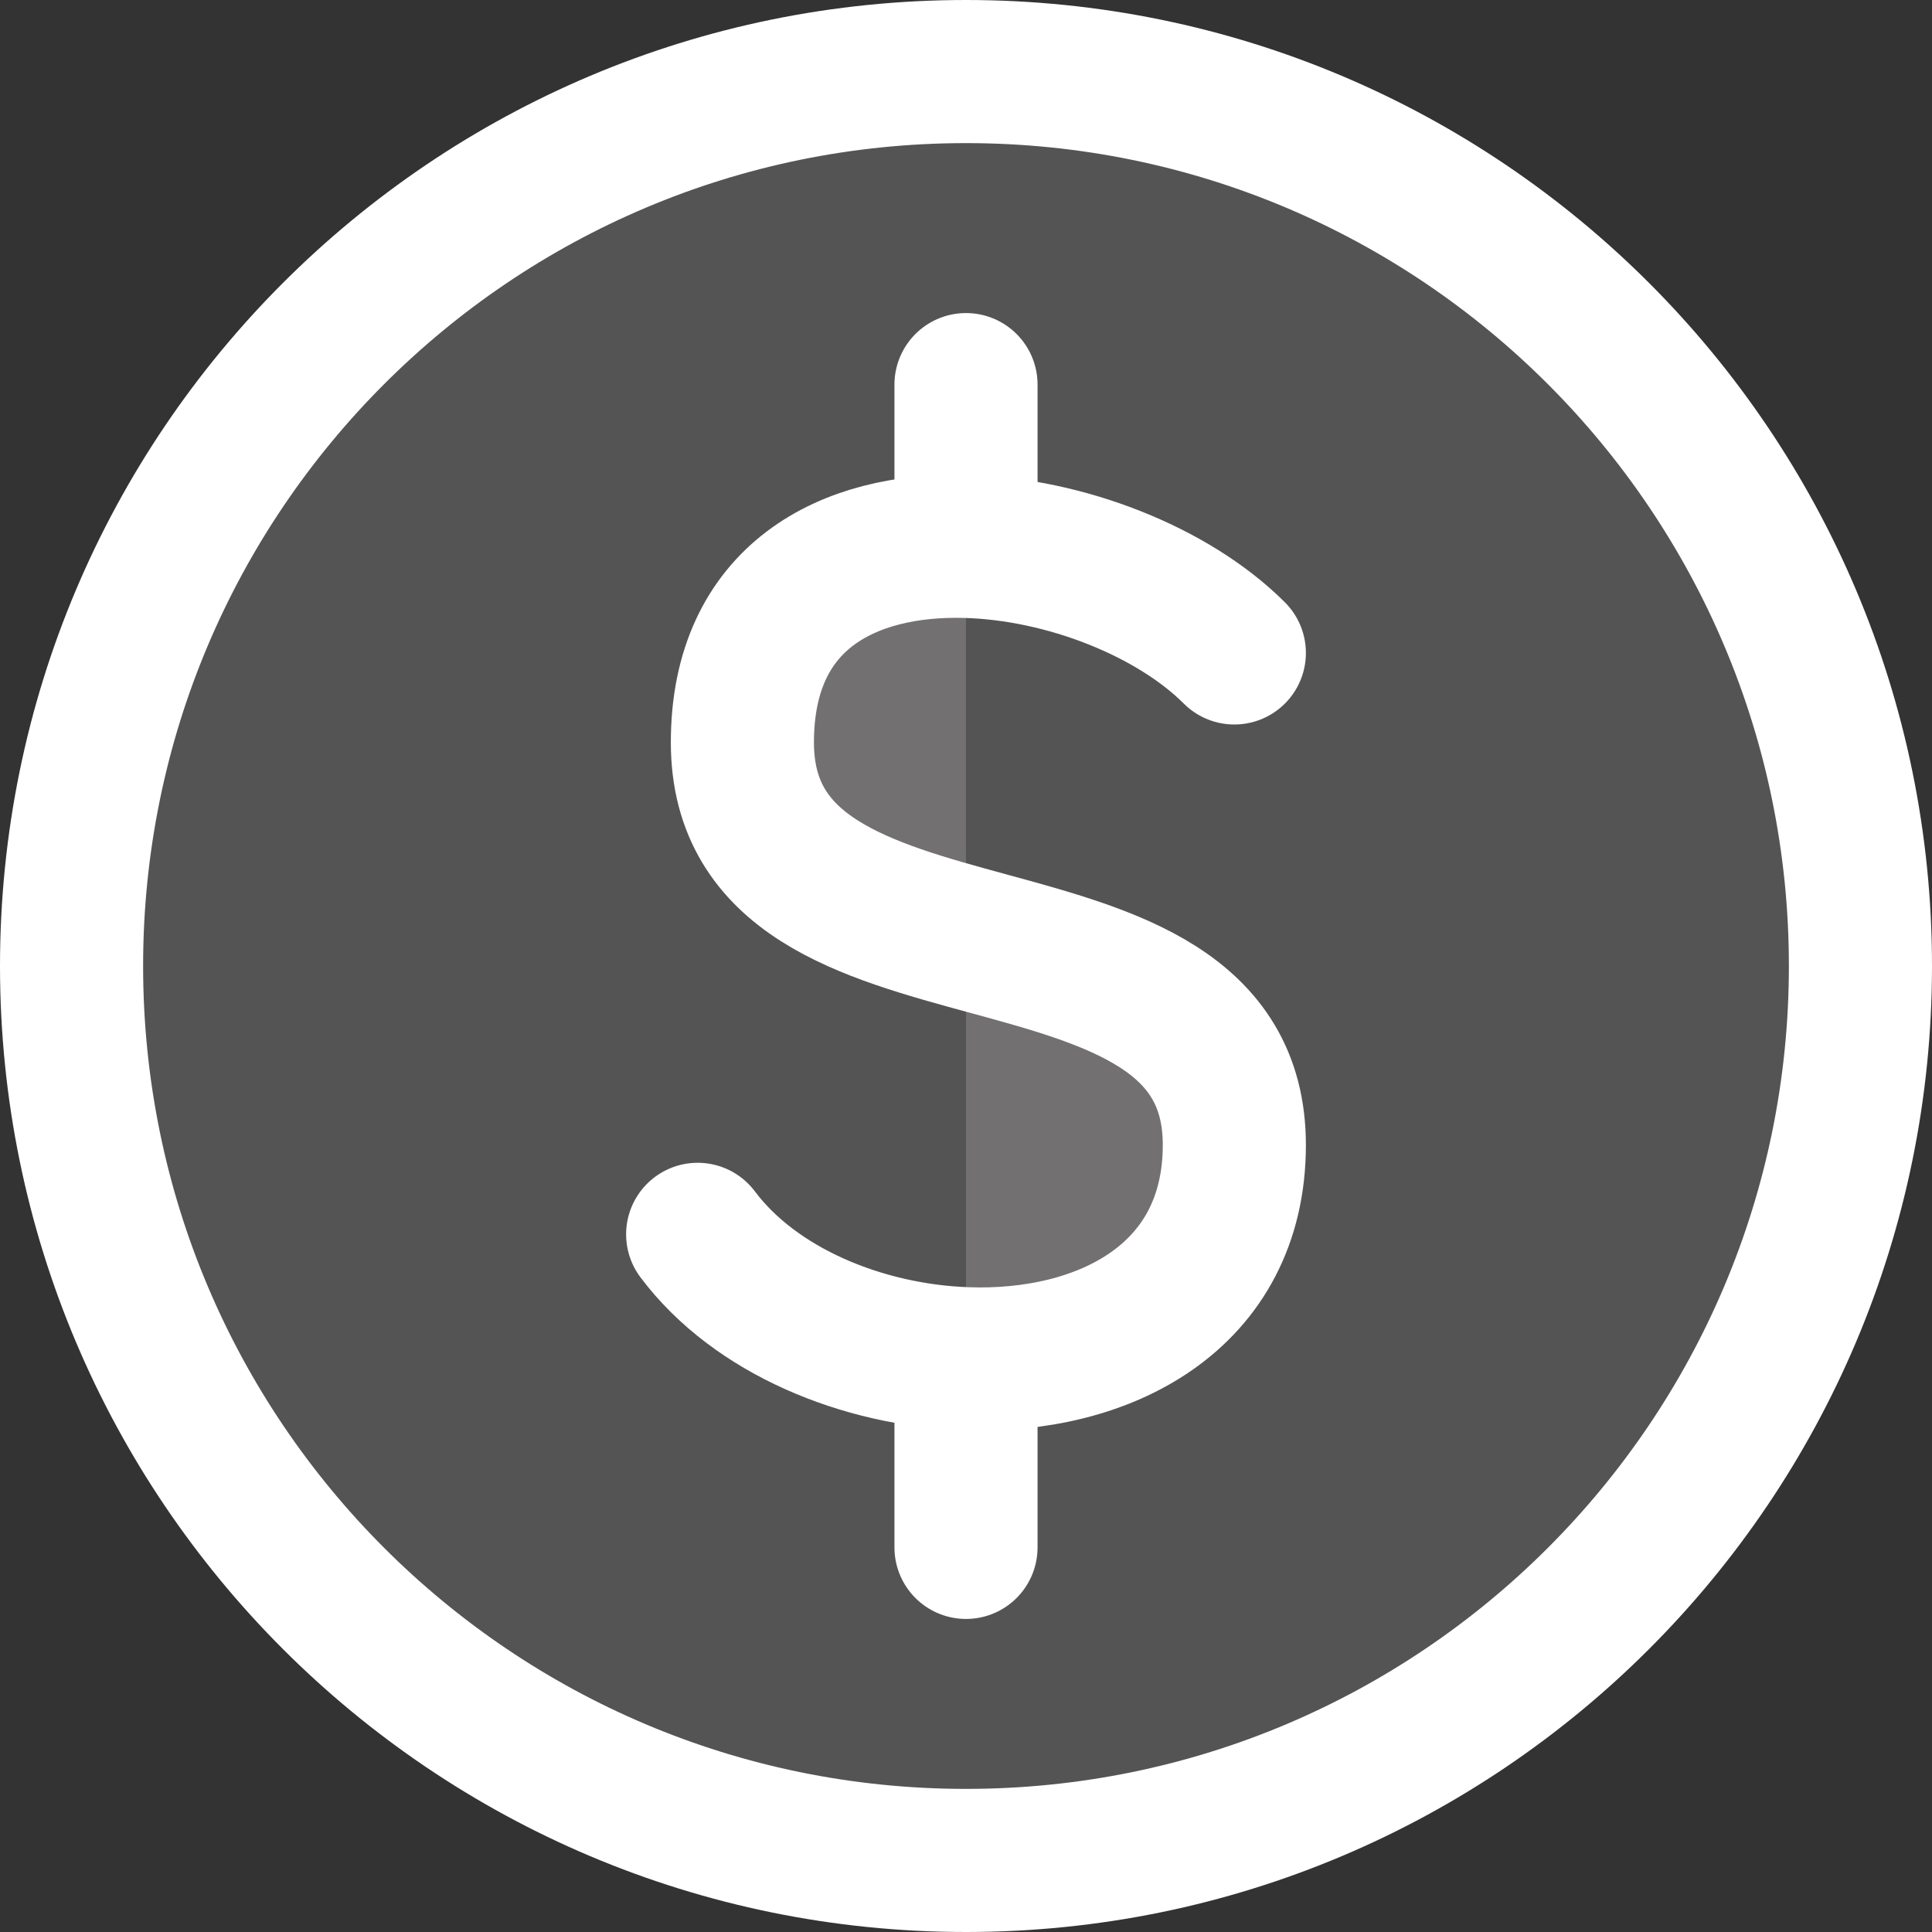 <svg width="38" height="38" viewBox="0 0 54 54" fill="none" xmlns="http://www.w3.org/2000/svg">
<rect x="0" y="0" width="54" height="54" fill="#333333" stroke="none"/>
<g id="&#240;&#159;&#166;&#134; icon &#34;coin&#34;">
<path id="Vector" d="M27 52C40.807 52 52 40.807 52 27C52 13.193 40.807 2 27 2C13.193 2 2 13.193 2 27C2 40.807 13.193 52 27 52Z" fill="#FFF8F8" fill-opacity="0.17" stroke="white" stroke-width="4" stroke-linecap="round" stroke-linejoin="round"/>
<g id="Vector_2">
<path d="M34.5 18.25C32.788 16.538 29.772 15.346 27 15.272ZM19.5 34.5C21.111 36.648 24.107 37.873 27 37.977ZM27 15.272C23.702 15.183 20.75 16.675 20.75 20.75C20.75 28.25 34.5 24.5 34.5 32C34.5 36.278 30.84 38.115 27 37.977M27 15.272V10.75ZM27 37.977V43.25Z" fill="#FFF8F8" fill-opacity="0.17"/>
<path d="M34.5 18.25C32.788 16.538 29.772 15.346 27 15.272M27 15.272C23.702 15.183 20.75 16.675 20.75 20.75C20.75 28.25 34.5 24.5 34.5 32C34.5 36.278 30.84 38.115 27 37.977M27 15.272V10.75M19.5 34.5C21.111 36.648 24.107 37.873 27 37.977M27 37.977V43.25" stroke="white" stroke-width="4" stroke-linecap="round" stroke-linejoin="round"/>
</g>
</g>
</svg>
